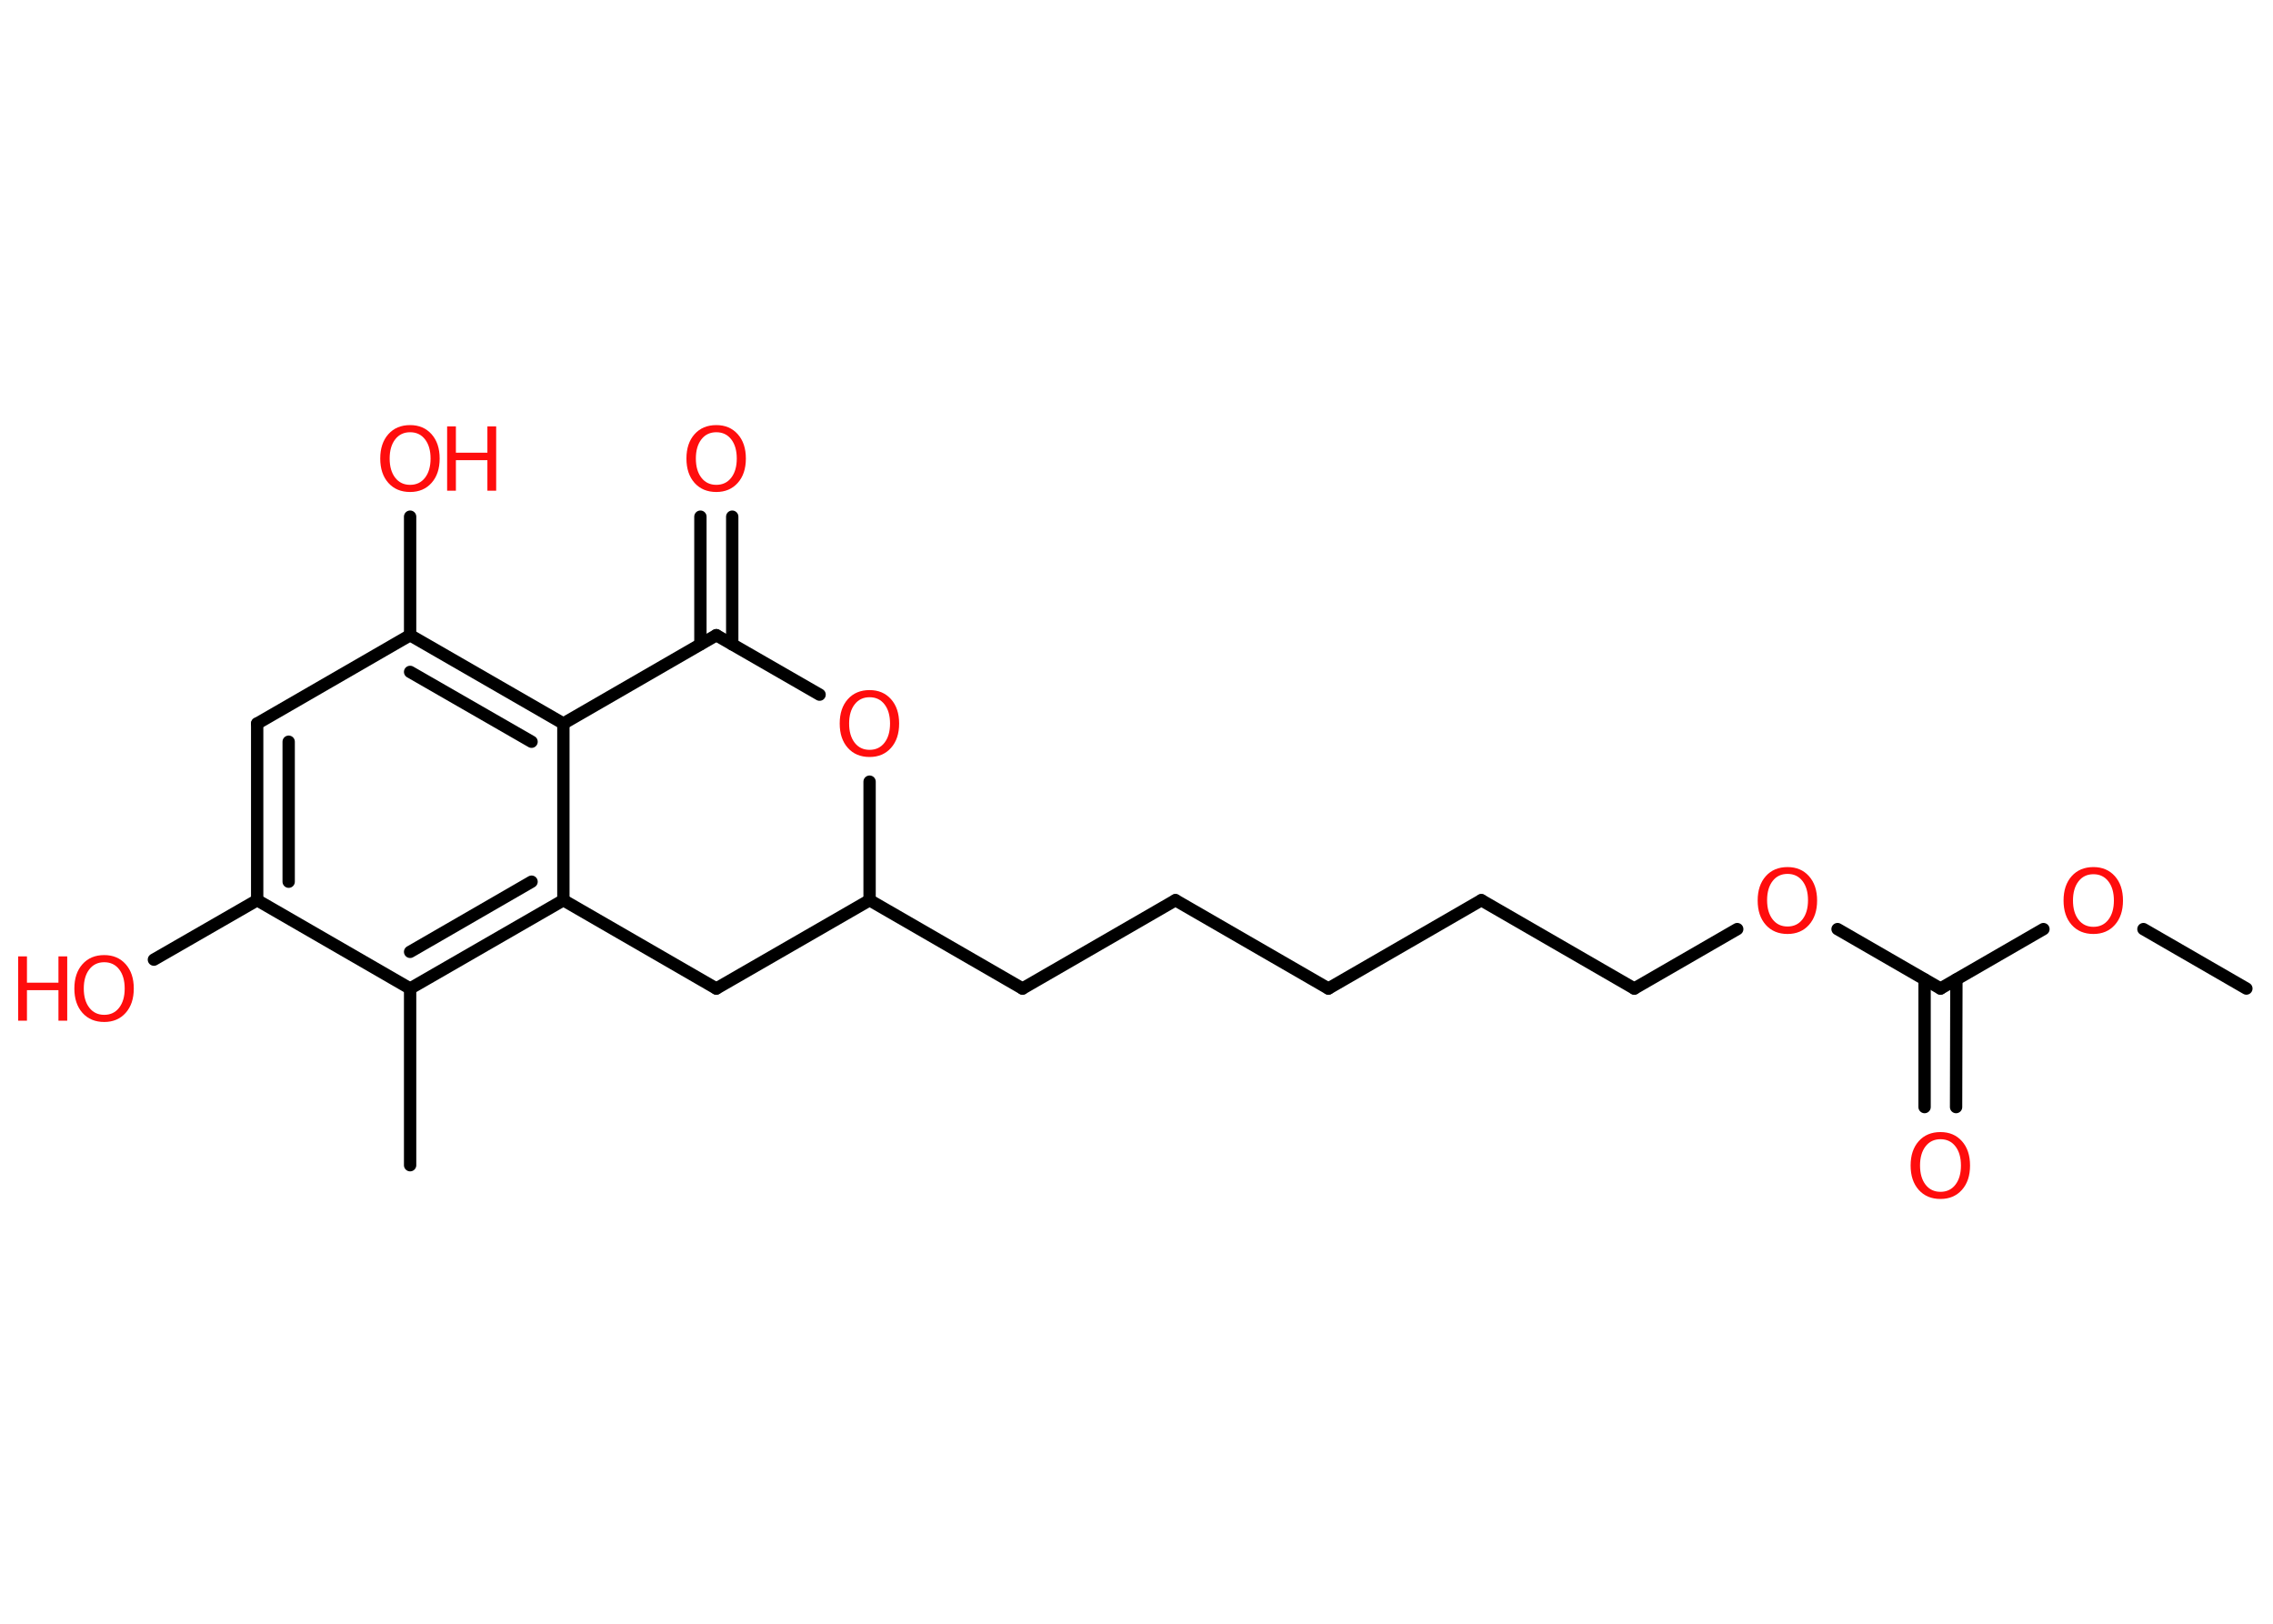 <?xml version='1.0' encoding='UTF-8'?>
<!DOCTYPE svg PUBLIC "-//W3C//DTD SVG 1.1//EN" "http://www.w3.org/Graphics/SVG/1.1/DTD/svg11.dtd">
<svg version='1.2' xmlns='http://www.w3.org/2000/svg' xmlns:xlink='http://www.w3.org/1999/xlink' width='70.0mm' height='50.0mm' viewBox='0 0 70.0 50.0'>
  <desc>Generated by the Chemistry Development Kit (http://github.com/cdk)</desc>
  <g stroke-linecap='round' stroke-linejoin='round' stroke='#000000' stroke-width='.38' fill='#FF0D0D'>
    <rect x='.0' y='.0' width='70.0' height='50.0' fill='#FFFFFF' stroke='none'/>
    <g id='mol1' class='mol'>
      <line id='mol1bnd1' class='bond' x1='69.18' y1='30.44' x2='66.01' y2='28.61'/>
      <line id='mol1bnd2' class='bond' x1='62.93' y1='28.61' x2='59.76' y2='30.44'/>
      <g id='mol1bnd3' class='bond'>
        <line x1='60.25' y1='30.16' x2='60.24' y2='34.09'/>
        <line x1='59.27' y1='30.16' x2='59.27' y2='34.09'/>
      </g>
      <line id='mol1bnd4' class='bond' x1='59.76' y1='30.44' x2='56.59' y2='28.61'/>
      <line id='mol1bnd5' class='bond' x1='53.5' y1='28.61' x2='50.33' y2='30.44'/>
      <line id='mol1bnd6' class='bond' x1='50.33' y1='30.44' x2='45.62' y2='27.72'/>
      <line id='mol1bnd7' class='bond' x1='45.62' y1='27.72' x2='40.91' y2='30.44'/>
      <line id='mol1bnd8' class='bond' x1='40.91' y1='30.44' x2='36.2' y2='27.72'/>
      <line id='mol1bnd9' class='bond' x1='36.2' y1='27.72' x2='31.49' y2='30.44'/>
      <line id='mol1bnd10' class='bond' x1='31.49' y1='30.44' x2='26.78' y2='27.72'/>
      <line id='mol1bnd11' class='bond' x1='26.78' y1='27.72' x2='22.06' y2='30.44'/>
      <line id='mol1bnd12' class='bond' x1='22.06' y1='30.44' x2='17.35' y2='27.72'/>
      <g id='mol1bnd13' class='bond'>
        <line x1='12.63' y1='30.44' x2='17.35' y2='27.72'/>
        <line x1='12.63' y1='29.31' x2='16.37' y2='27.15'/>
      </g>
      <line id='mol1bnd14' class='bond' x1='12.63' y1='30.44' x2='12.63' y2='35.88'/>
      <line id='mol1bnd15' class='bond' x1='12.63' y1='30.44' x2='7.92' y2='27.72'/>
      <line id='mol1bnd16' class='bond' x1='7.92' y1='27.72' x2='4.74' y2='29.55'/>
      <g id='mol1bnd17' class='bond'>
        <line x1='7.92' y1='22.28' x2='7.92' y2='27.72'/>
        <line x1='8.89' y1='22.84' x2='8.89' y2='27.15'/>
      </g>
      <line id='mol1bnd18' class='bond' x1='7.92' y1='22.28' x2='12.63' y2='19.56'/>
      <line id='mol1bnd19' class='bond' x1='12.63' y1='19.56' x2='12.63' y2='15.91'/>
      <g id='mol1bnd20' class='bond'>
        <line x1='17.35' y1='22.28' x2='12.63' y2='19.56'/>
        <line x1='16.37' y1='22.84' x2='12.63' y2='20.69'/>
      </g>
      <line id='mol1bnd21' class='bond' x1='17.35' y1='27.72' x2='17.35' y2='22.28'/>
      <line id='mol1bnd22' class='bond' x1='17.35' y1='22.28' x2='22.06' y2='19.56'/>
      <g id='mol1bnd23' class='bond'>
        <line x1='21.57' y1='19.84' x2='21.57' y2='15.91'/>
        <line x1='22.55' y1='19.84' x2='22.55' y2='15.91'/>
      </g>
      <line id='mol1bnd24' class='bond' x1='22.06' y1='19.56' x2='25.24' y2='21.39'/>
      <line id='mol1bnd25' class='bond' x1='26.78' y1='27.72' x2='26.78' y2='24.07'/>
      <path id='mol1atm2' class='atom' d='M64.47 26.92q-.29 .0 -.46 .22q-.17 .22 -.17 .59q.0 .37 .17 .59q.17 .22 .46 .22q.29 .0 .46 -.22q.17 -.22 .17 -.59q.0 -.37 -.17 -.59q-.17 -.22 -.46 -.22zM64.47 26.7q.41 .0 .66 .28q.25 .28 .25 .75q.0 .47 -.25 .75q-.25 .28 -.66 .28q-.42 .0 -.67 -.28q-.25 -.28 -.25 -.75q.0 -.47 .25 -.75q.25 -.28 .67 -.28z' stroke='none'/>
      <path id='mol1atm4' class='atom' d='M59.76 35.08q-.29 .0 -.46 .22q-.17 .22 -.17 .59q.0 .37 .17 .59q.17 .22 .46 .22q.29 .0 .46 -.22q.17 -.22 .17 -.59q.0 -.37 -.17 -.59q-.17 -.22 -.46 -.22zM59.76 34.86q.41 .0 .66 .28q.25 .28 .25 .75q.0 .47 -.25 .75q-.25 .28 -.66 .28q-.42 .0 -.67 -.28q-.25 -.28 -.25 -.75q.0 -.47 .25 -.75q.25 -.28 .67 -.28z' stroke='none'/>
      <path id='mol1atm5' class='atom' d='M55.05 26.91q-.29 .0 -.46 .22q-.17 .22 -.17 .59q.0 .37 .17 .59q.17 .22 .46 .22q.29 .0 .46 -.22q.17 -.22 .17 -.59q.0 -.37 -.17 -.59q-.17 -.22 -.46 -.22zM55.05 26.7q.41 .0 .66 .28q.25 .28 .25 .75q.0 .47 -.25 .75q-.25 .28 -.66 .28q-.42 .0 -.67 -.28q-.25 -.28 -.25 -.75q.0 -.47 .25 -.75q.25 -.28 .67 -.28z' stroke='none'/>
      <g id='mol1atm17' class='atom'>
        <path d='M3.21 29.63q-.29 .0 -.46 .22q-.17 .22 -.17 .59q.0 .37 .17 .59q.17 .22 .46 .22q.29 .0 .46 -.22q.17 -.22 .17 -.59q.0 -.37 -.17 -.59q-.17 -.22 -.46 -.22zM3.21 29.41q.41 .0 .66 .28q.25 .28 .25 .75q.0 .47 -.25 .75q-.25 .28 -.66 .28q-.42 .0 -.67 -.28q-.25 -.28 -.25 -.75q.0 -.47 .25 -.75q.25 -.28 .67 -.28z' stroke='none'/>
        <path d='M.56 29.45h.27v.81h.97v-.81h.27v1.98h-.27v-.94h-.97v.94h-.27v-1.98z' stroke='none'/>
      </g>
      <g id='mol1atm20' class='atom'>
        <path d='M12.63 13.31q-.29 .0 -.46 .22q-.17 .22 -.17 .59q.0 .37 .17 .59q.17 .22 .46 .22q.29 .0 .46 -.22q.17 -.22 .17 -.59q.0 -.37 -.17 -.59q-.17 -.22 -.46 -.22zM12.63 13.09q.41 .0 .66 .28q.25 .28 .25 .75q.0 .47 -.25 .75q-.25 .28 -.66 .28q-.42 .0 -.67 -.28q-.25 -.28 -.25 -.75q.0 -.47 .25 -.75q.25 -.28 .67 -.28z' stroke='none'/>
        <path d='M13.77 13.13h.27v.81h.97v-.81h.27v1.98h-.27v-.94h-.97v.94h-.27v-1.98z' stroke='none'/>
      </g>
      <path id='mol1atm23' class='atom' d='M22.06 13.31q-.29 .0 -.46 .22q-.17 .22 -.17 .59q.0 .37 .17 .59q.17 .22 .46 .22q.29 .0 .46 -.22q.17 -.22 .17 -.59q.0 -.37 -.17 -.59q-.17 -.22 -.46 -.22zM22.06 13.09q.41 .0 .66 .28q.25 .28 .25 .75q.0 .47 -.25 .75q-.25 .28 -.66 .28q-.42 .0 -.67 -.28q-.25 -.28 -.25 -.75q.0 -.47 .25 -.75q.25 -.28 .67 -.28z' stroke='none'/>
      <path id='mol1atm24' class='atom' d='M26.78 21.47q-.29 .0 -.46 .22q-.17 .22 -.17 .59q.0 .37 .17 .59q.17 .22 .46 .22q.29 .0 .46 -.22q.17 -.22 .17 -.59q.0 -.37 -.17 -.59q-.17 -.22 -.46 -.22zM26.78 21.25q.41 .0 .66 .28q.25 .28 .25 .75q.0 .47 -.25 .75q-.25 .28 -.66 .28q-.42 .0 -.67 -.28q-.25 -.28 -.25 -.75q.0 -.47 .25 -.75q.25 -.28 .67 -.28z' stroke='none'/>
    </g>
  </g>
</svg>
